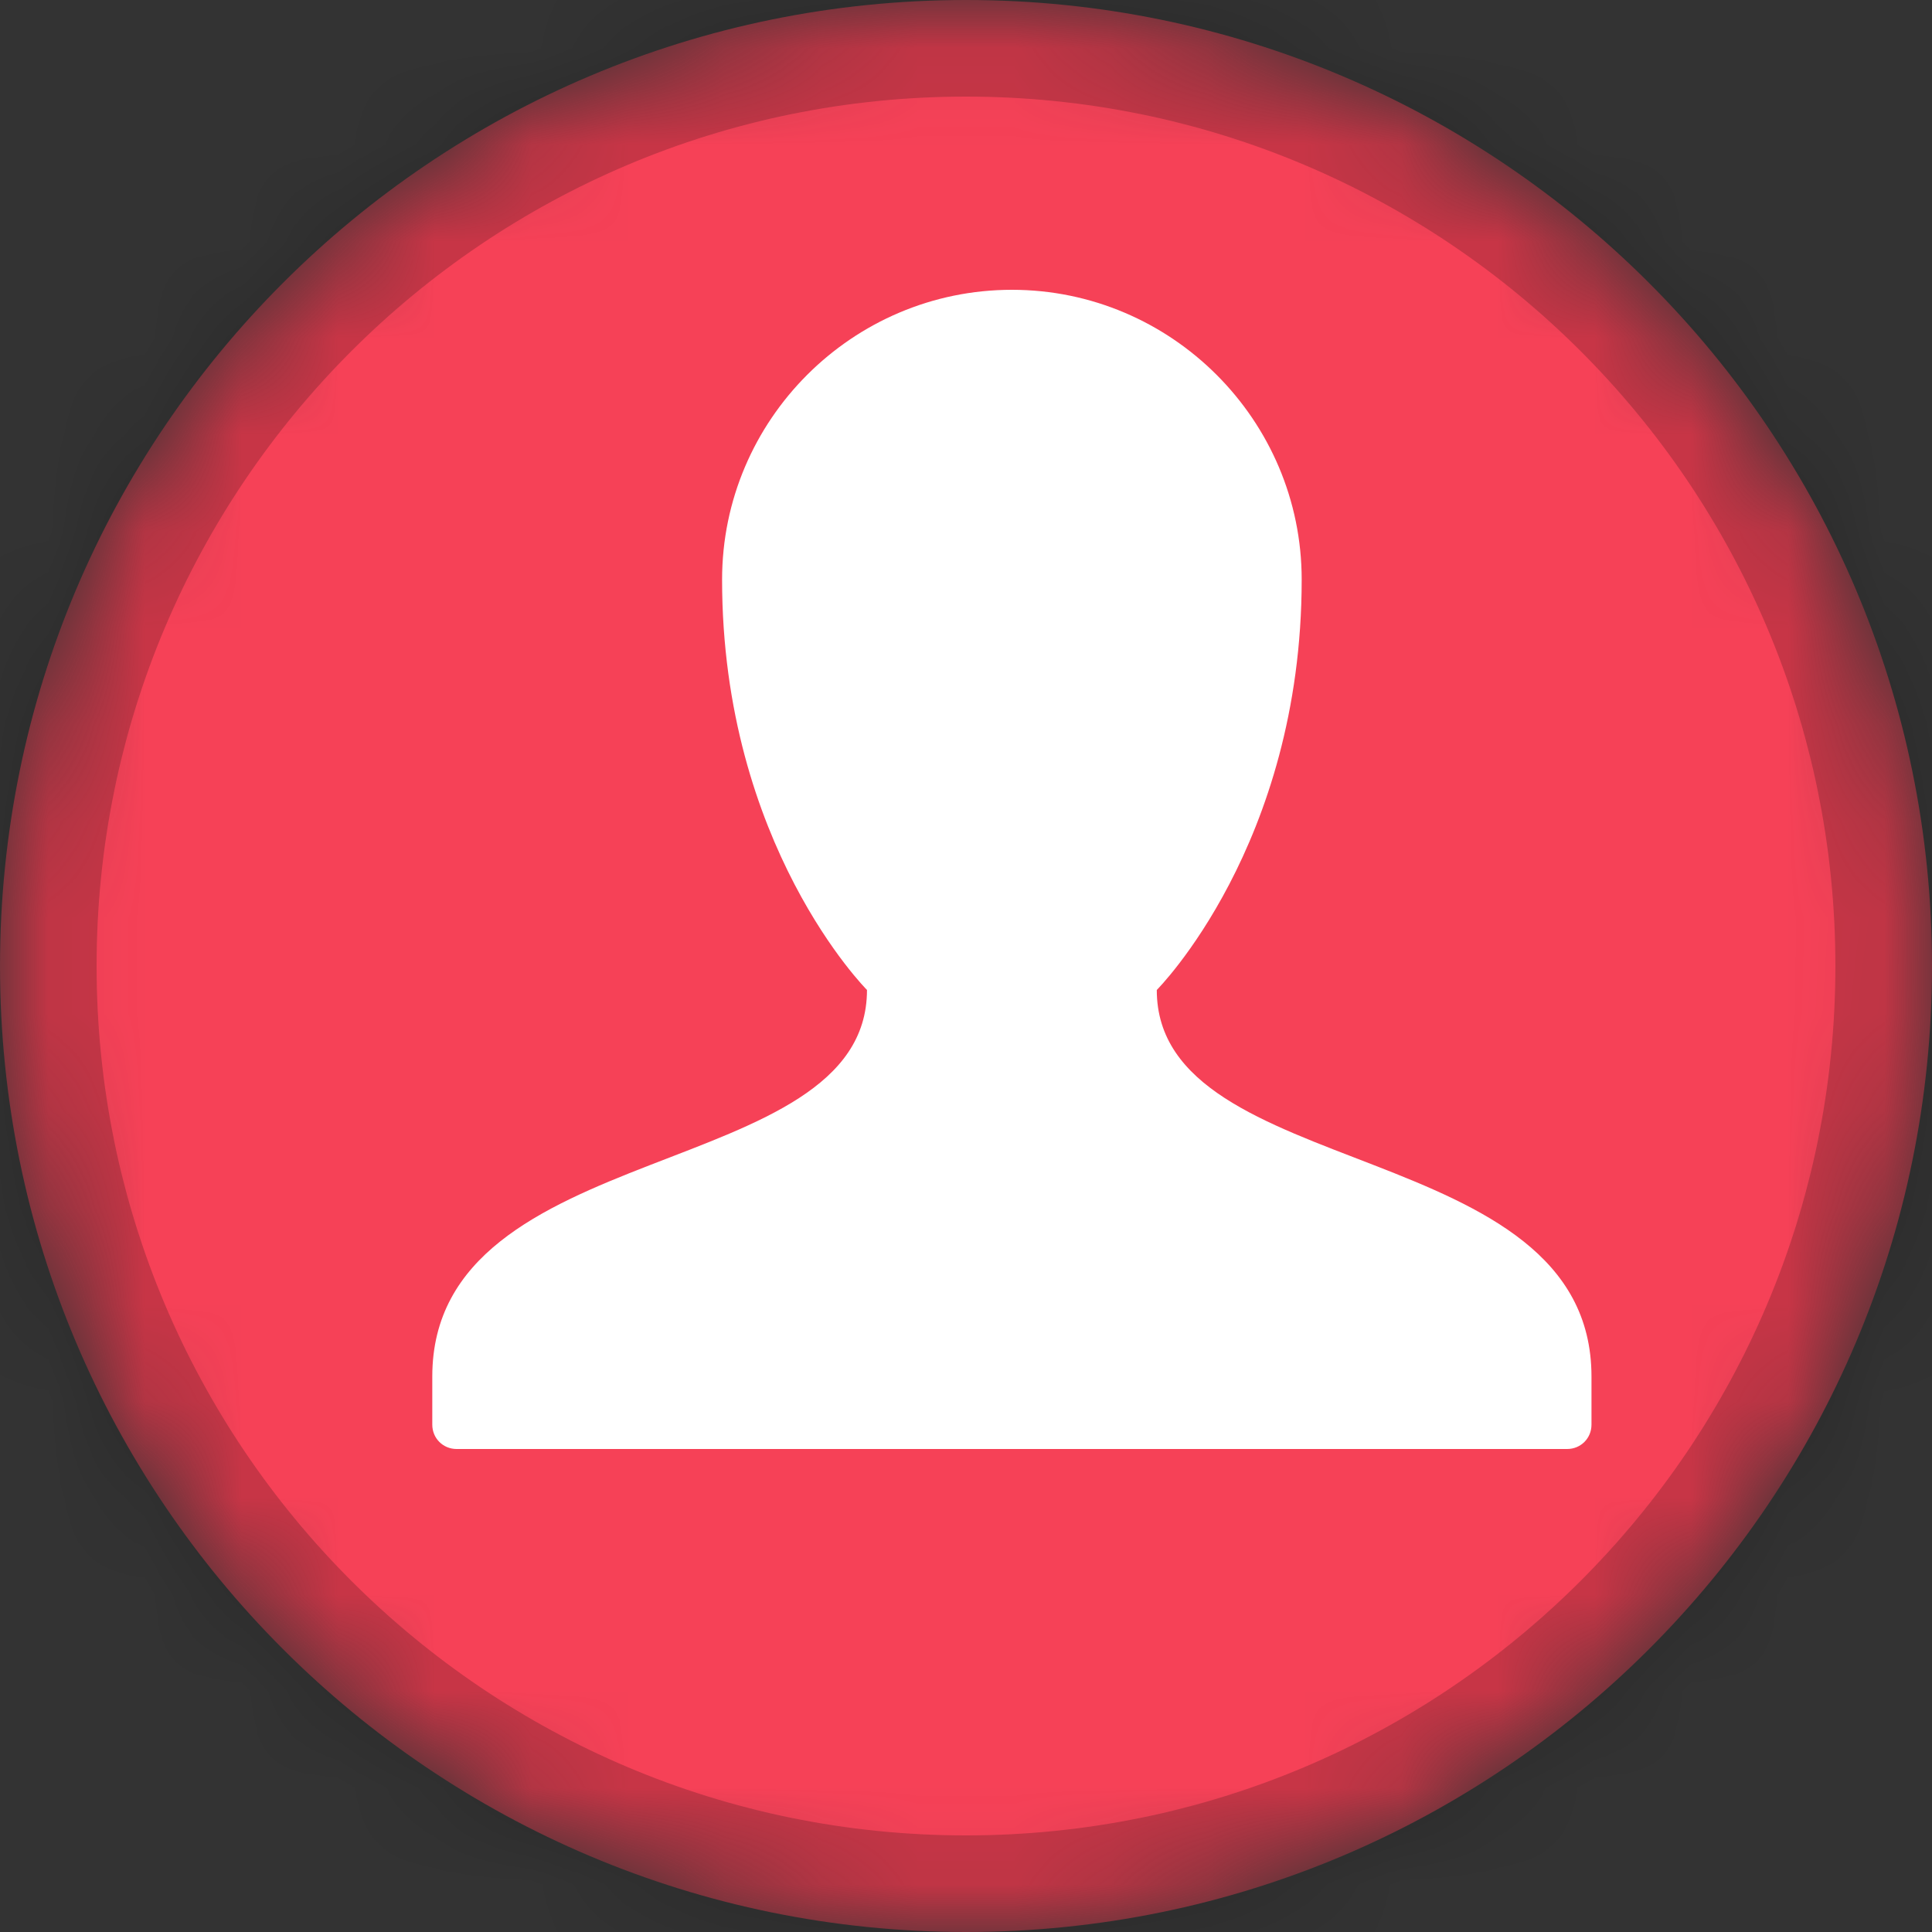 <?xml version="1.0" encoding="UTF-8" standalone="no"?>
<svg width="20px" height="20px" viewBox="0 0 20 20" version="1.1" xmlns="http://www.w3.org/2000/svg" xmlns:xlink="http://www.w3.org/1999/xlink">
    <rect x="0" y="0" width="20" height="20" fill="#333333" stroke="none"/>
    <!-- Generator: Sketch 39.1 (31720) - http://www.bohemiancoding.com/sketch -->
    <title>Group 24</title>
    <desc>Created with Sketch.</desc>
    <defs>
        <path d="M10,20 C15.523,20 20,15.523 20,10 C20,4.477 15.523,0 10,0 C4.477,0 0,4.477 0,10 C0,15.523 4.477,20 10,20 Z" id="path-1"></path>
        <mask id="mask-2" maskContentUnits="userSpaceOnUse" maskUnits="objectBoundingBox" x="0" y="0" width="20" height="20" fill="white">
            <use xlink:href="#path-1"></use>
        </mask>
    </defs>
    <g id="Deals-/-Deal" stroke="none" stroke-width="1" fill="none" fill-rule="evenodd">
        <g id="Deal---Overview@2x" transform="translate(-210, -746)">
            <g id="Activity" transform="translate(200, 230)">
                <g id="Group-19" transform="translate(0, 511)">
                    <g id="Group-24" transform="translate(10, 5)">
                        <use id="Oval" stroke-opacity="0.195" stroke="#000000" mask="url(#mask-2)" stroke-width="2" fill="#F64157" xlink:href="#path-1"></use>
                        <path d="M16.475,14.25 C16.475,11.748 11.975,12.252 11.975,10.248 C11.975,10.248 13.475,8.748 13.475,6 C13.475,4.348 12.127,3 10.475,3 C8.823,3 7.475,4.348 7.475,6 C7.475,8.748 8.975,10.248 8.975,10.248 C8.975,12.252 4.475,11.748 4.475,14.25 L4.475,14.748 C4.475,14.889 4.586,15 4.727,15 L16.223,15 C16.364,15 16.475,14.889 16.475,14.748 L16.475,14.25 Z" id="user" fill="#FFFFFF"></path>
                    </g>
                </g>
            </g>
        </g>
    </g>
</svg>